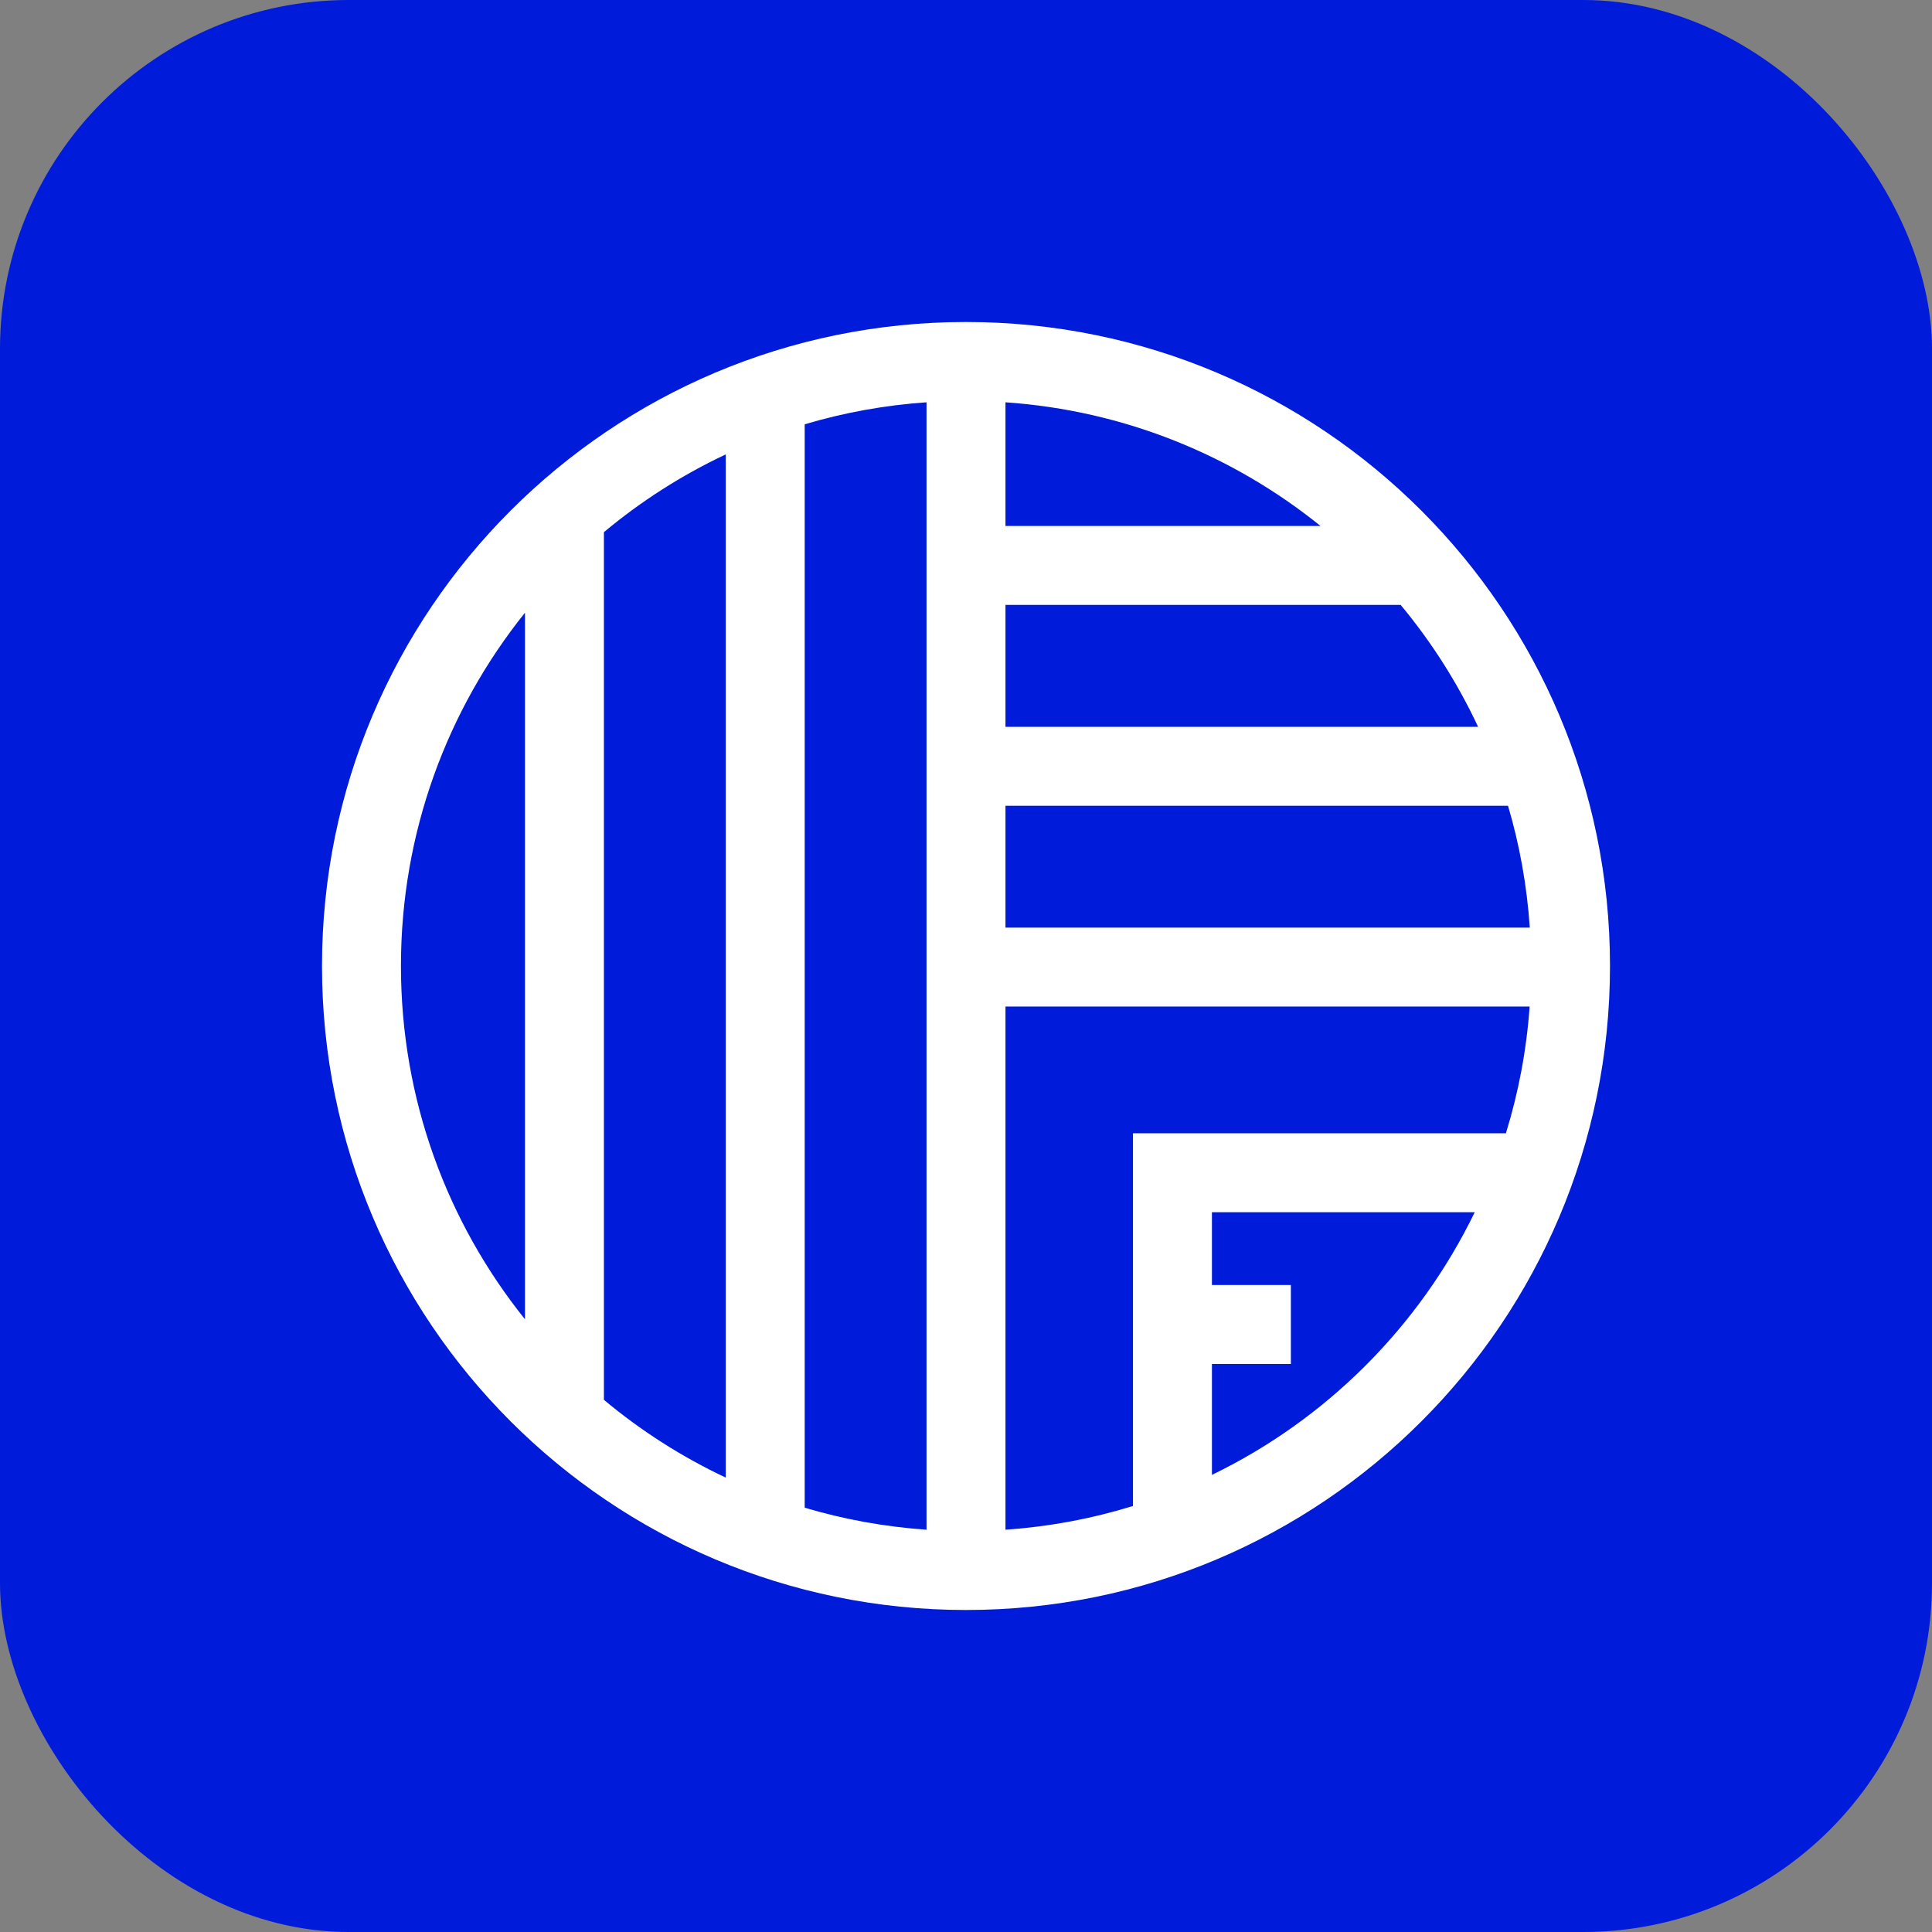<svg width="144" height="144" viewBox="0 0 144 144" fill="none" xmlns="http://www.w3.org/2000/svg">
<rect x="0" y="0" width="144" height="144" fill="#808080" stroke="none"/>
<rect width="144" height="144" rx="26" fill="#001BDA"/>
<path fill-rule="evenodd" clip-rule="evenodd" d="M39.129 45.668C33.344 52.88 29.884 62.036 29.884 72C29.884 81.964 33.344 91.121 39.129 98.332V45.668ZM45.012 39.665V104.335C47.764 106.634 50.813 108.588 54.094 110.131V33.869C50.813 35.412 47.764 37.366 45.012 39.665ZM59.977 31.625V112.375C62.885 113.24 65.924 113.799 69.058 114.015V29.985C65.924 30.201 62.885 30.76 59.977 31.625ZM74.942 29.985V39.203H98.425C91.913 33.95 83.805 30.596 74.942 29.985ZM104.397 45.087H74.942V54.174H110.169C108.634 50.892 106.688 47.841 104.397 45.087ZM112.399 60.057H74.942V69.139H114.021C113.811 66.005 113.258 62.966 112.399 60.057ZM114.01 75.022H74.942V114.015C78.228 113.789 81.41 113.185 84.446 112.247V84.47H112.24C113.174 81.452 113.778 78.288 114.01 75.022ZM109.918 90.353H90.33V95.779H96.214V101.663H90.33V109.929C98.859 105.8 105.783 98.879 109.918 90.353ZM24 72C24 45.49 45.49 24 72 24C98.51 24 120 45.49 120 72C120 98.51 98.51 120 72 120C45.49 120 24 98.51 24 72Z" fill="white"/>
</svg>
